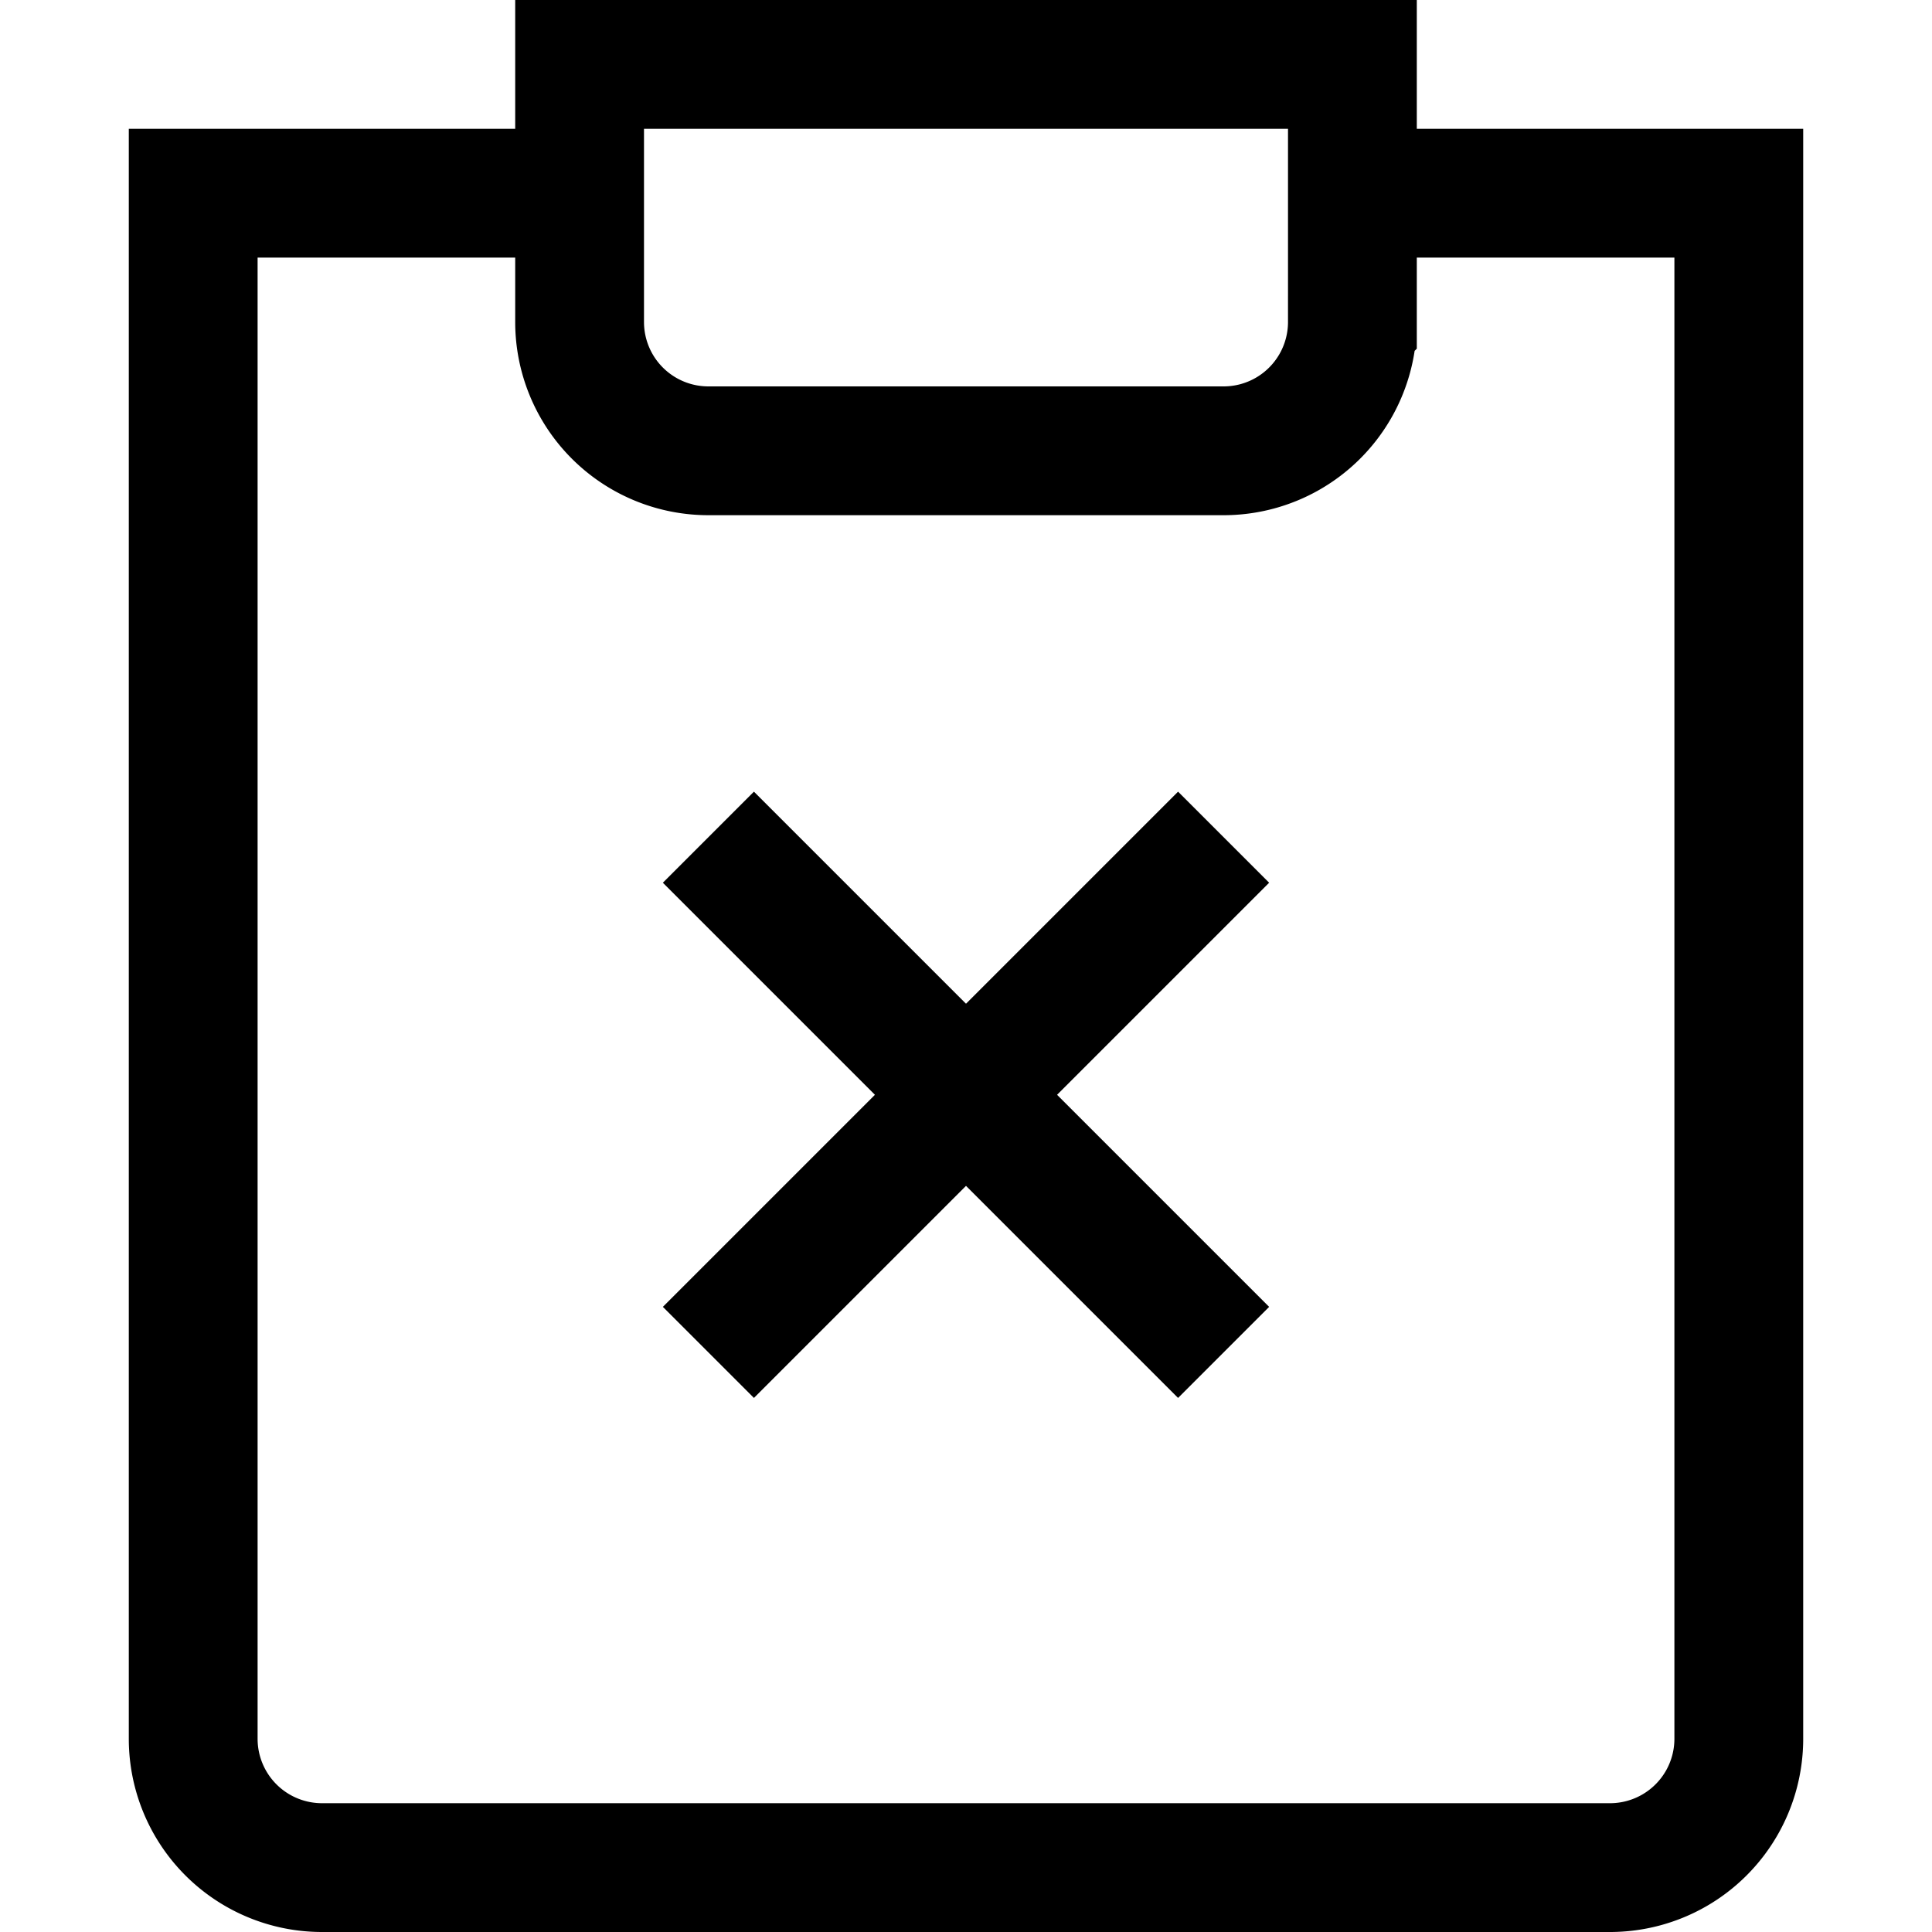 <svg xmlns="http://www.w3.org/2000/svg" width="3em" height="3em" viewBox="0 0 15 15"><path fill="none" stroke="currentColor" d="M11 1.5h2.5v12a1 1 0 0 1-1 1h-10a1 1 0 0 1-1-1v-12H4m1.5 5l4 4m-4 0l4-4m-5-6h6v2a1 1 0 0 1-1 1h-4a1 1 0 0 1-1-1z"/></svg>
